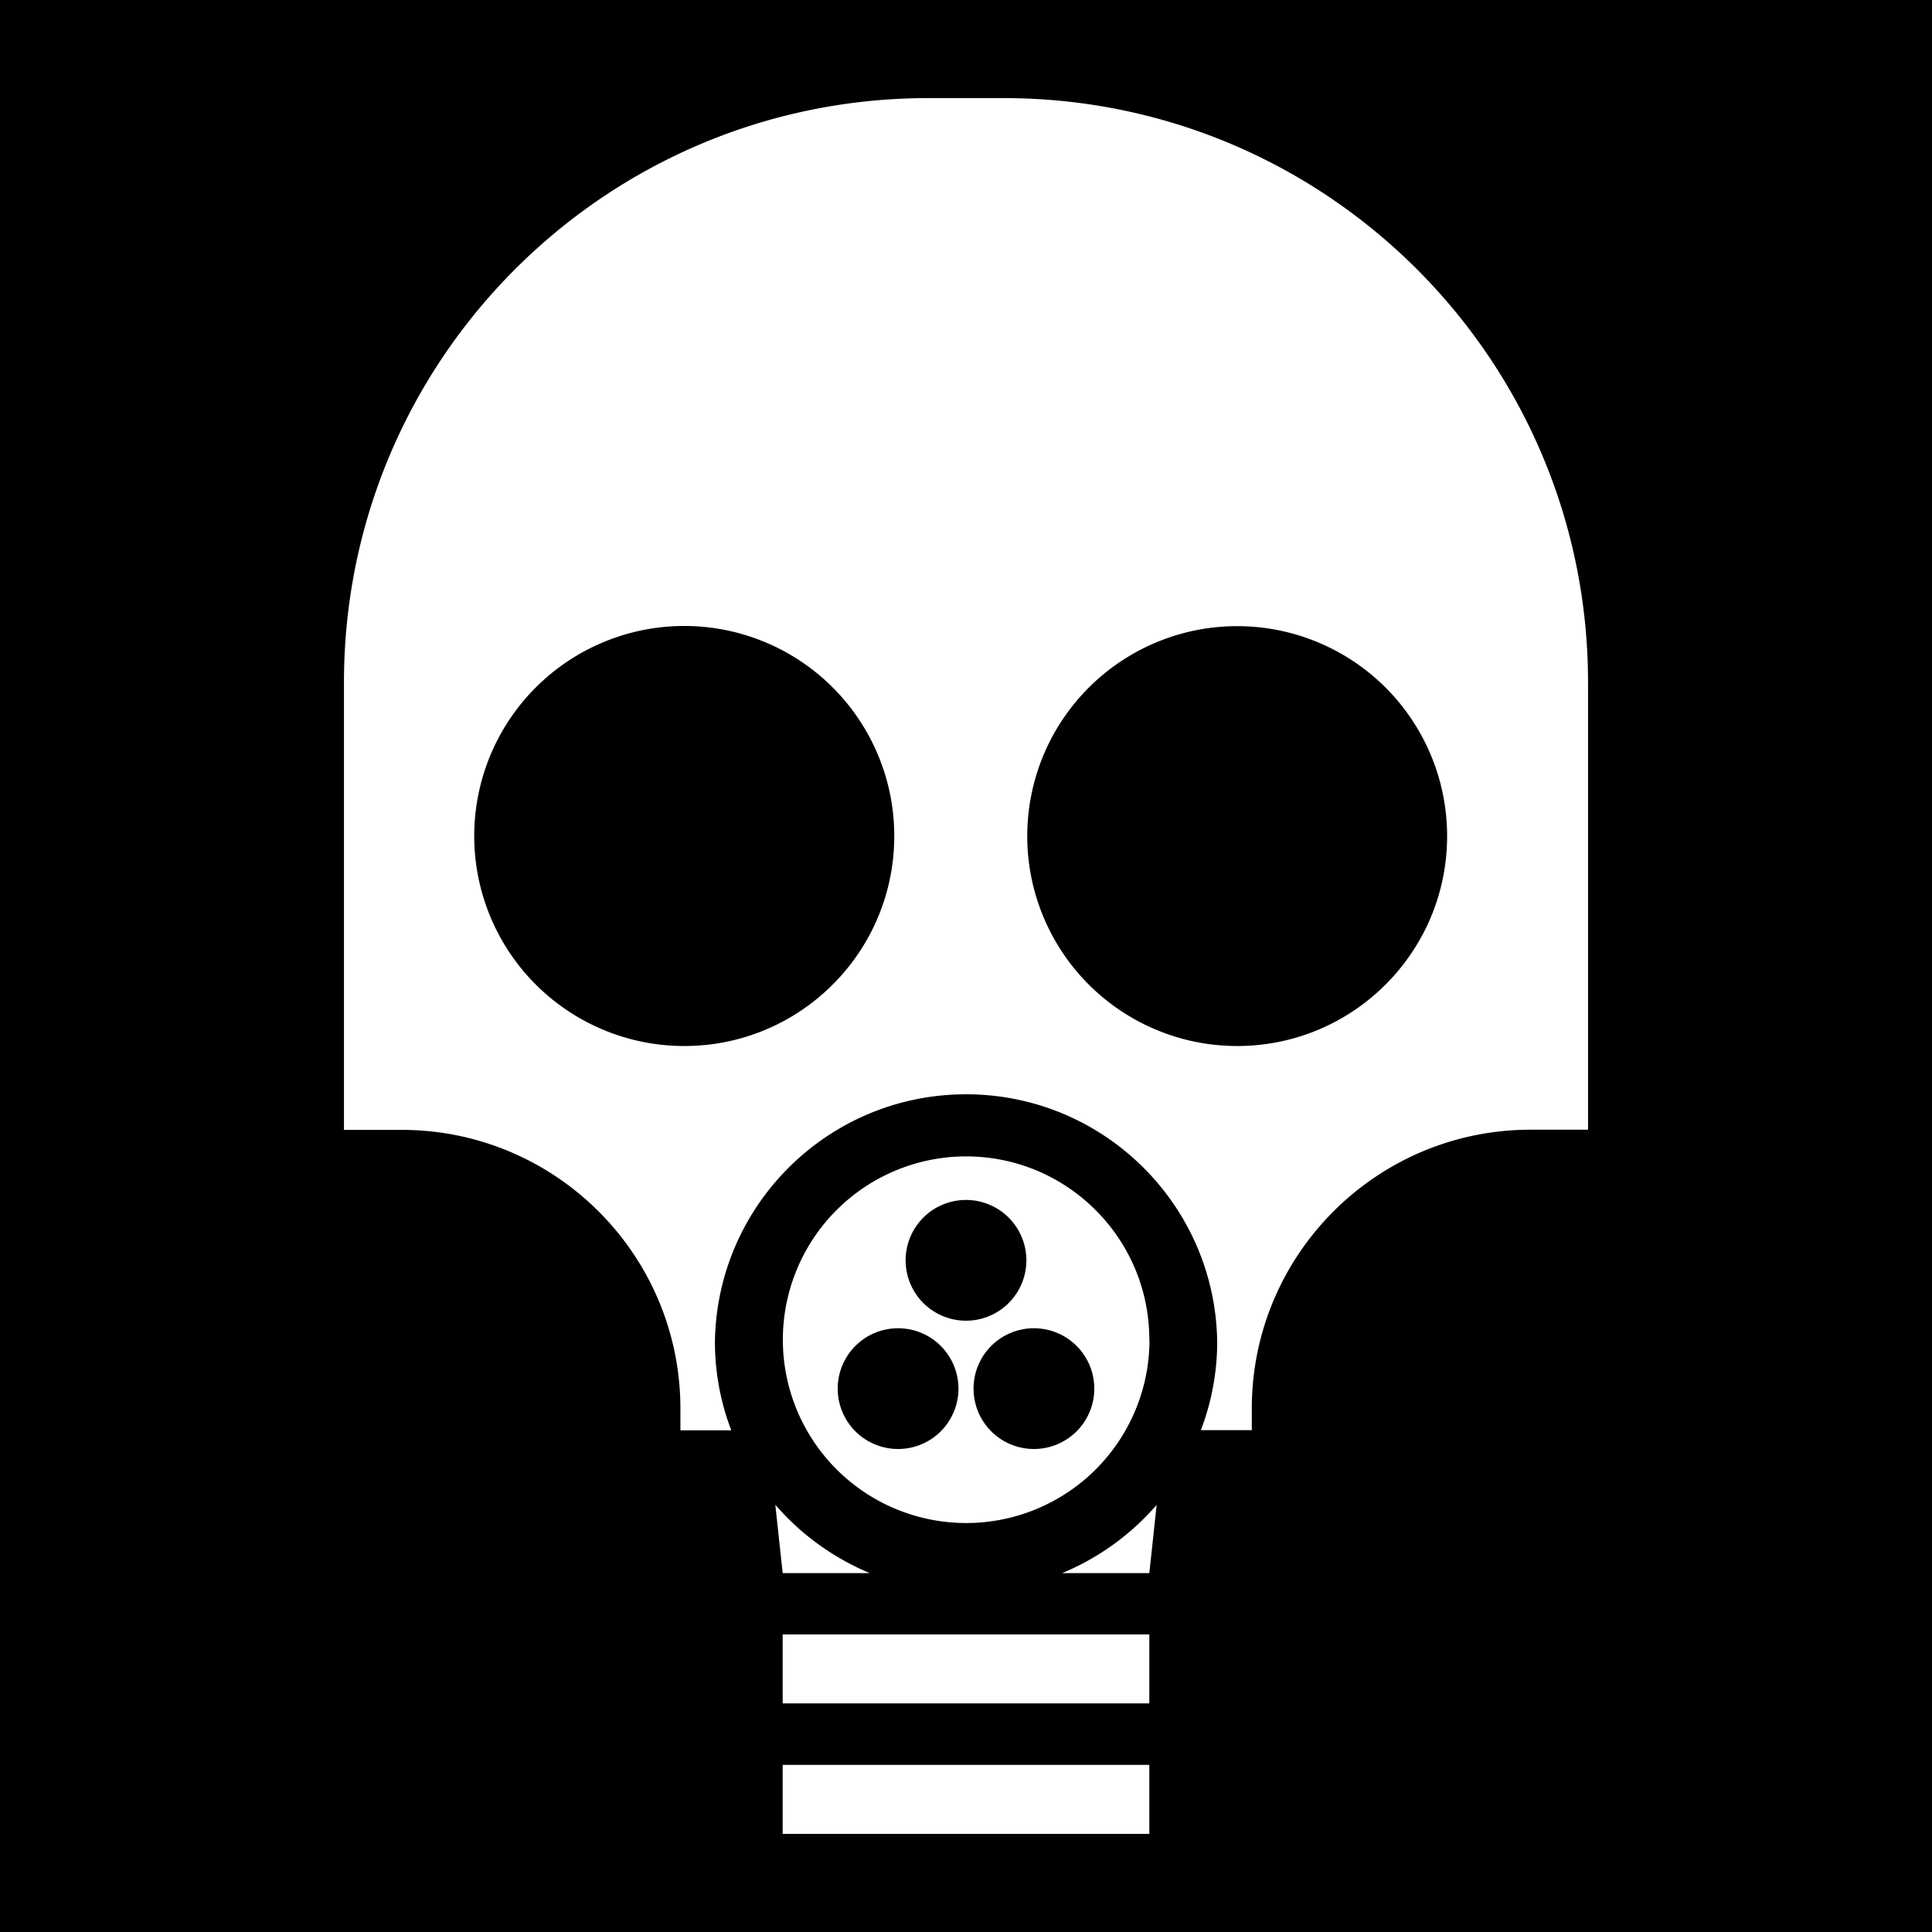 <svg xmlns="http://www.w3.org/2000/svg" viewBox="0 0 512 512" style="height: 512px; width: 512px;"><path d="M0 0h512v512H0z" fill="#000" fill-opacity="1"></path><g class="" transform="translate(0,0)" style="touch-action: none;"><path d="M245.975 26c-85.496 0-154.808 69.301-154.82 154.797v118.63h15.261c40.814 0 73.9 33.087 73.9 73.901v5.715h13.477a65.67 65.67 0 0 1-4.332-23.354c.477-36.417 30.136-65.689 66.557-65.689 36.42 0 66.079 29.272 66.556 65.69a65.654 65.654 0 0 1-4.334 23.308h13.5v-5.717c.007-40.802 33.076-73.881 73.88-73.9h15.226V180.797C420.833 95.31 351.534 26.013 266.046 26h-20.071zM180.52 165.896a55.573 55.573 0 0 1 22.11 4.231c20.798 8.613 34.36 28.91 34.36 51.422.006 30.736-24.909 55.656-55.645 55.656-22.512.005-42.812-13.553-51.43-34.35-8.618-20.796-3.856-44.736 12.06-60.656a55.646 55.646 0 0 1 38.545-16.303zm146.526.047a55.54 55.54 0 0 1 22.096 4.223c20.788 8.604 34.348 28.884 34.357 51.383.006 30.736-24.908 55.656-55.645 55.656-22.498-.005-42.78-13.56-51.388-34.346-8.609-20.786-3.849-44.71 12.058-60.62a55.622 55.622 0 0 1 38.522-16.296zm-71.002 140.514a48.581 48.581 0 0 0-34.35 82.932 48.58 48.58 0 0 0 82.932-34.35h-.045c0-26.813-21.724-48.557-48.537-48.582zM256 318a16 16 0 0 1 16 16 16 16 0 0 1-16 16 16 16 0 0 1-16-16 16 16 0 0 1 16-16zm-18 34a16 16 0 0 1 16 16 16 16 0 0 1-16 16 16 16 0 0 1-16-16 16 16 0 0 1 16-16zm36 0a16 16 0 0 1 16 16 16 16 0 0 1-16 16 16 16 0 0 1-16-16 16 16 0 0 1 16-16zm-68.535 46.773l.01.034c-.012-.035 1.943 18.084 1.943 18.084h23.103a67.155 67.155 0 0 1-25.056-18.118zm101.06 0l-.004.038.004-.004v-.034zm-.004.038a67.163 67.163 0 0 1-25.042 18.08h23.103c1.94-18.047.016-.147 1.94-18.08zm-99.103 34.322v18.289h97.164v-18.29h-97.164zm0 34.578V486h97.164v-18.29h-97.164z" fill="#fff" fill-opacity="1"></path></g></svg>
